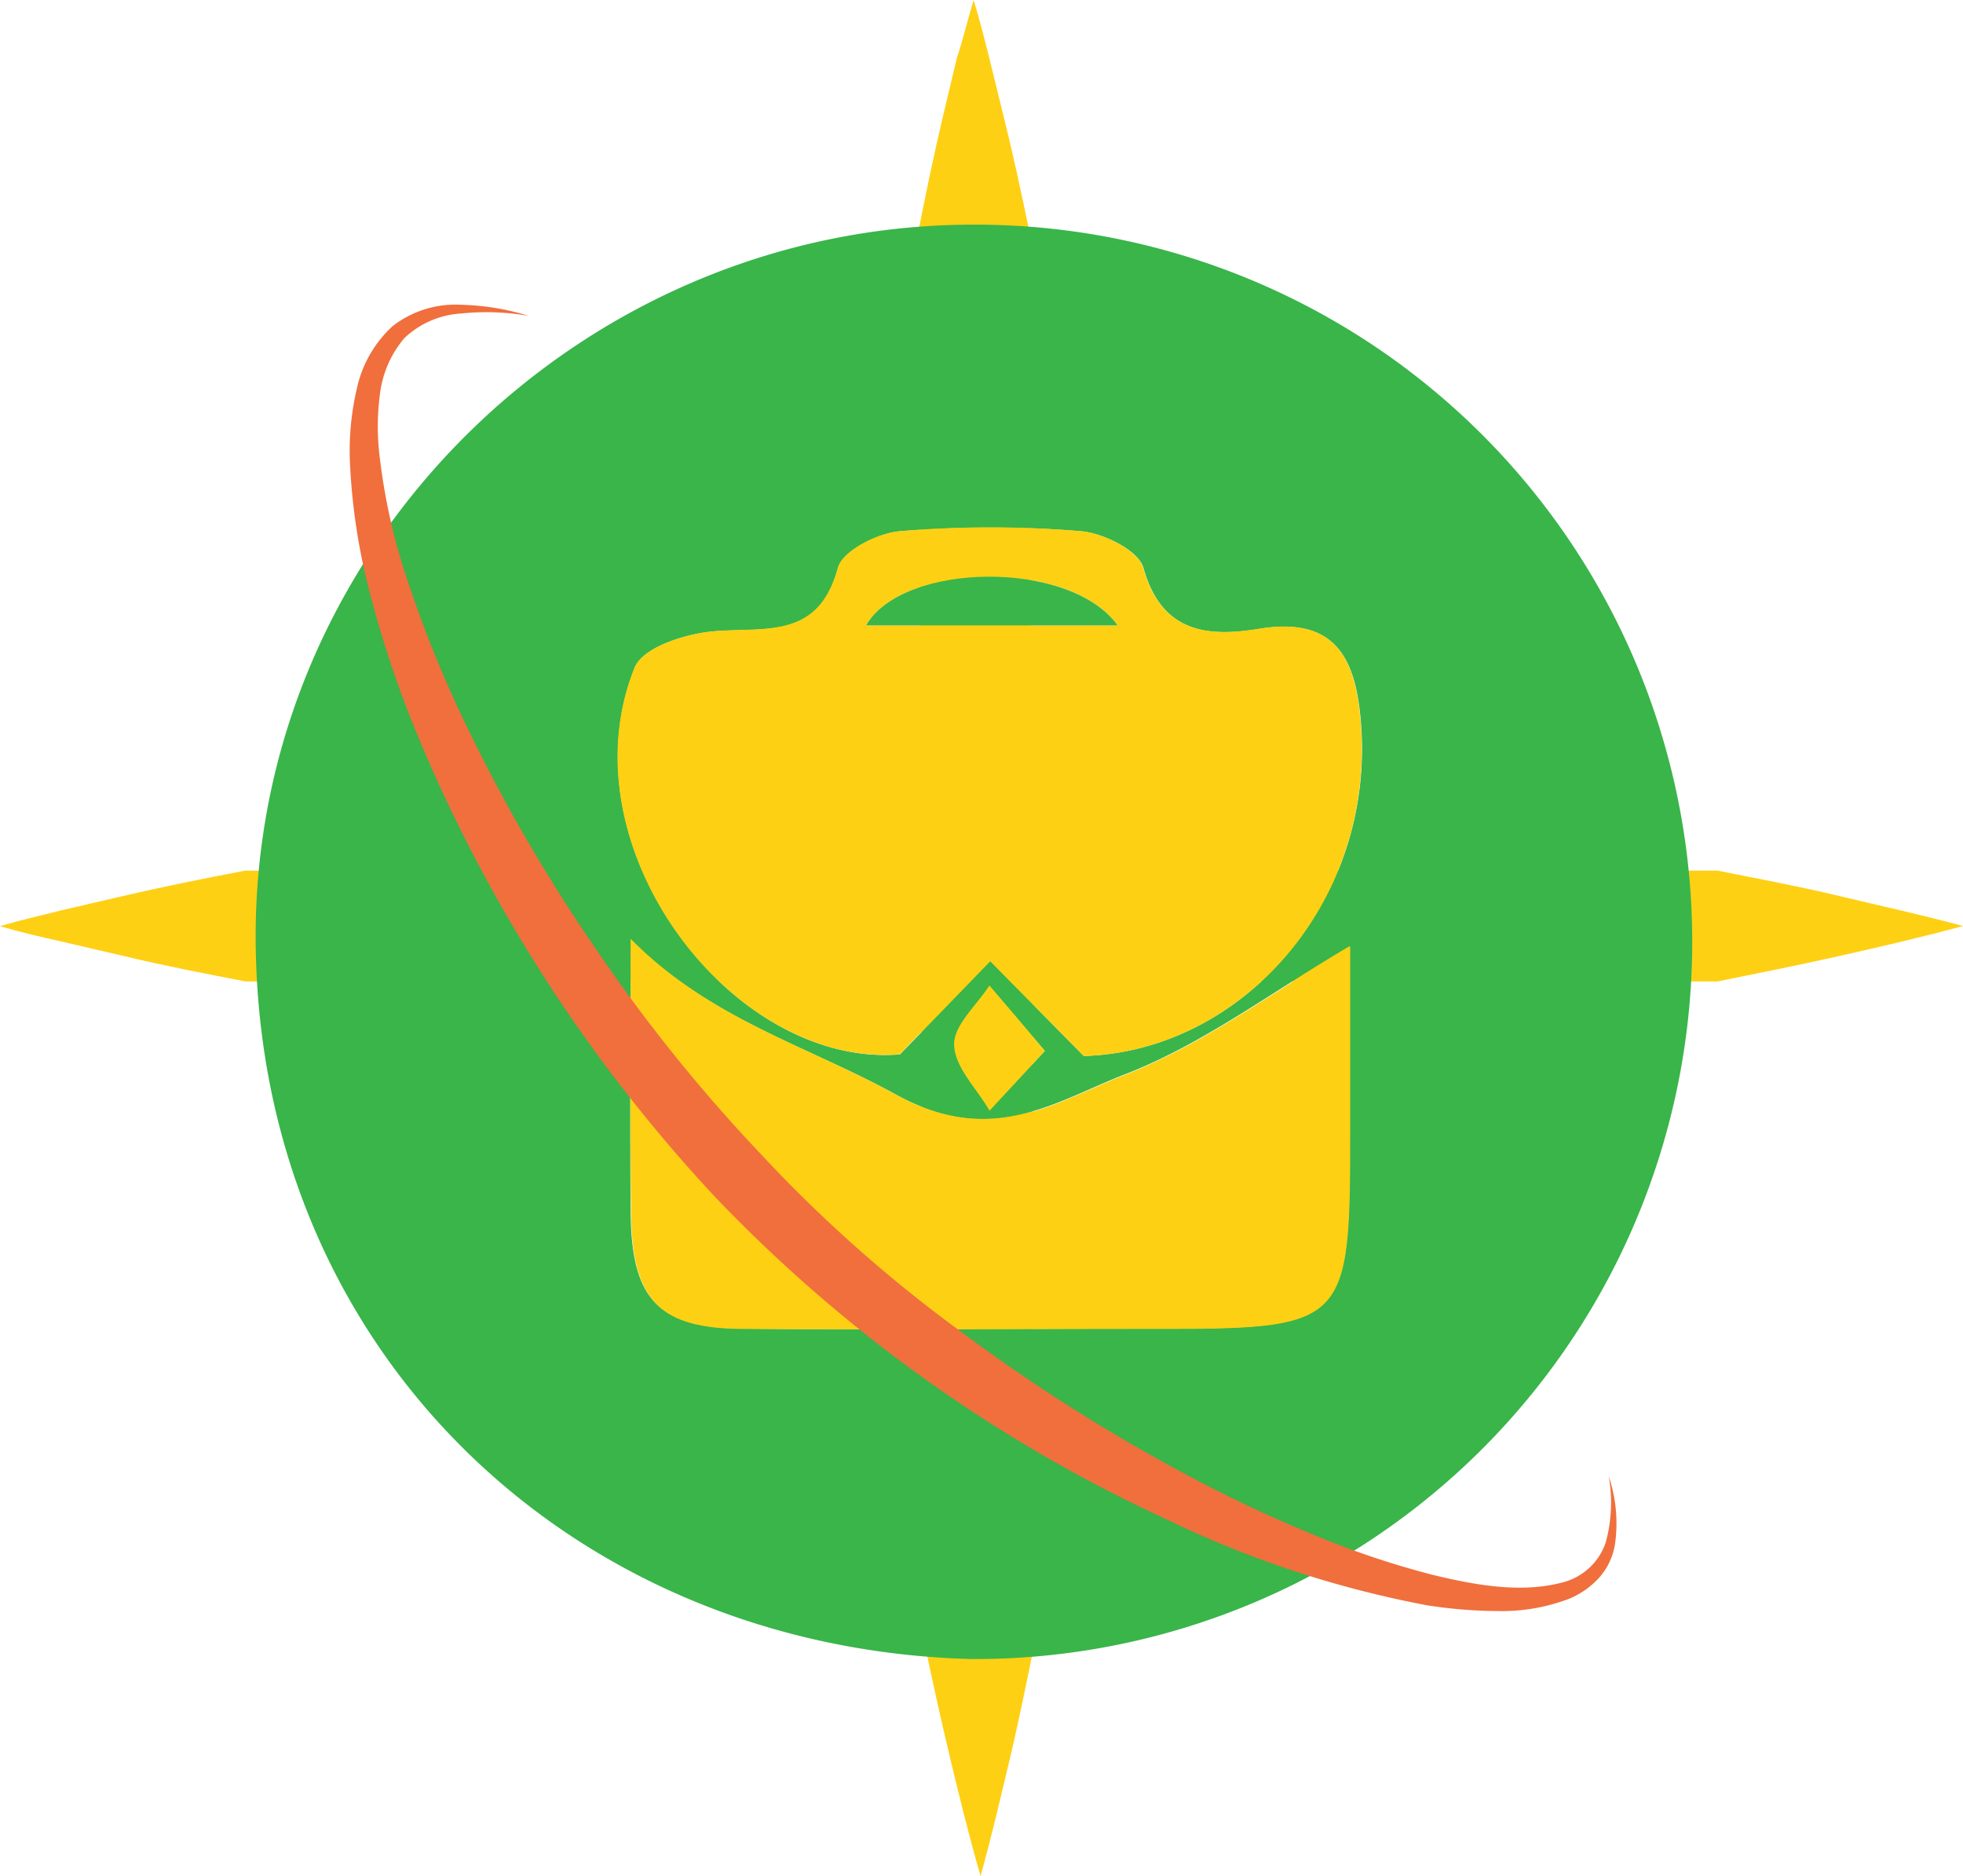 <svg id="final_1.1" data-name="final 1.1" xmlns="http://www.w3.org/2000/svg" viewBox="0 0 124 118.5"><defs><style>.cls-1{fill:#fed014;}.cls-2{fill:#39b54a;}.cls-3{fill:#f06f3d;}</style></defs><title>comp explorer2</title><path class="cls-1" d="M127.5,68.5c.38,1.23.69,2.47,1,3.7l.91,3.7c.61,2.46,1.14,4.93,1.65,7.4,0,4.94,0,9.87,0,14.81l.13,29.63.12,29.62.07,14.81c-.51,2.47-1,4.94-1.59,7.42s-1.16,4.94-1.85,7.41c-.71-2.47-1.32-4.93-1.91-7.4s-1.13-4.93-1.65-7.4l-.06-14.81-.13-29.63-.12-29.62c0-4.94,0-9.88-.1-14.81.48-2.47,1-4.94,1.58-7.42l.88-3.7C126.83,71,127.13,69.74,127.5,68.5Z" transform="translate(-66 -68.5)"/><path class="cls-1" d="M66,127c1.29-.38,2.58-.68,3.88-1l3.87-.9c2.58-.6,5.17-1.12,7.75-1.61,5.17.06,10.33,0,15.5,0h77.5c2.58.52,5.17,1,7.75,1.62s5.17,1.18,7.75,1.88c-2.58.7-5.17,1.3-7.75,1.88s-5.17,1.1-7.75,1.62H97c-5.17,0-10.33,0-15.5,0-2.58-.5-5.17-1-7.75-1.62l-3.87-.9C68.58,127.68,67.29,127.38,66,127Z" transform="translate(-66 -68.5)"/><path class="cls-2" d="M127.32,173.29c-25.29-.69-45-19.53-45.17-45.38-.15-25,20.74-45.42,45.72-45.22a45.3,45.3,0,0,1-.55,90.6Zm7.14-38.09c10.07-.3,18.47-9.86,17.5-21.17-.34-4-1.64-6.58-6.4-5.81-3.22.53-6.17.3-7.33-3.85-.3-1.09-2.51-2.19-3.93-2.31a68.4,68.4,0,0,0-11.45,0c-1.41.12-3.62,1.24-3.91,2.32-1.23,4.55-4.58,3.73-7.84,4-1.78.15-4.51,1-5,2.3-4.53,11.27,6.13,25.29,16.75,24.42l5.71-5.89Zm-28.62-7.39c0,5.79-.06,11.58,0,17.37.07,5.44,1.77,7.19,7.16,7.24,8.42.08,16.84,0,25.26,0,13,0,13,0,13-12.91,0-4.11,0-8.22,0-11.25-4.9,2.87-9.27,6.19-14.18,8.09-4.42,1.71-8.41,4.65-14.52,1.27C117,134.56,110.8,132.87,105.84,127.81ZM132,134.88c-1.45-1.72-2.47-2.92-3.5-4.12-.8,1.24-2.27,2.51-2.22,3.72,0,1.41,1.43,2.78,2.23,4.16Z" transform="translate(-66 -68.5)"/><path class="cls-1" d="M134.46,135.2l-5.92-6-5.71,5.89c-10.62.87-21.28-13.15-16.75-24.42.51-1.27,3.24-2.15,5-2.3,3.26-.28,6.61.54,7.84-4,.29-1.08,2.5-2.2,3.91-2.32a68.4,68.4,0,0,1,11.45,0c1.42.12,3.63,1.22,3.93,2.31,1.16,4.15,4.11,4.38,7.33,3.85,4.76-.77,6.06,1.79,6.4,5.81C152.93,125.34,144.53,134.9,134.46,135.2ZM136.6,108c-3-4.2-13.58-4-15.89,0Z" transform="translate(-66 -68.5)"/><path class="cls-1" d="M105.84,127.81c5,5.06,11.19,6.75,16.75,9.83,6.11,3.38,10.1.44,14.52-1.27,4.91-1.9,9.28-5.22,14.18-8.09,0,3,0,7.14,0,11.25,0,12.92,0,12.92-13,12.91-8.42,0-16.84.06-25.26,0-5.39,0-7.09-1.8-7.16-7.24C105.78,139.39,105.84,133.6,105.84,127.81Z" transform="translate(-66 -68.5)"/><path class="cls-1" d="M132,134.88l-3.49,3.76c-.8-1.38-2.18-2.75-2.23-4.16,0-1.21,1.42-2.48,2.22-3.72C129.55,132,130.57,133.16,132,134.88Z" transform="translate(-66 -68.5)"/><path class="cls-2" d="M136.6,108H120.71C123,104,133.58,103.8,136.6,108Z" transform="translate(-66 -68.5)"/><path class="cls-3" d="M99.4,88.45a15.65,15.65,0,0,0-4.26-.15,5.7,5.7,0,0,0-3.6,1.56A6.69,6.69,0,0,0,90,93.4a15.48,15.48,0,0,0,0,4.08,38,38,0,0,0,1.9,8.14,74.34,74.34,0,0,0,3.14,7.83,105.59,105.59,0,0,0,8.4,14.69A101.68,101.68,0,0,0,114,141.33a88.76,88.76,0,0,0,12.59,11.2,112.4,112.4,0,0,0,14.29,9.08c2.49,1.34,5,2.54,7.65,3.64a54.84,54.84,0,0,0,8,2.73c2.69.65,5.56,1.16,8.14.48a3.89,3.89,0,0,0,2.76-2.53,9.51,9.51,0,0,0,.19-4.19,9.32,9.32,0,0,1,.39,4.34,4.18,4.18,0,0,1-1,2.08,5.37,5.37,0,0,1-1.93,1.34,12,12,0,0,1-4.47.76,29.88,29.88,0,0,1-4.44-.36,65.76,65.76,0,0,1-16.63-5.5,93.51,93.51,0,0,1-28.4-20.33,97.61,97.61,0,0,1-18.87-29.38,67.35,67.35,0,0,1-2.8-8.33A39.57,39.57,0,0,1,88.1,97.6a17.22,17.22,0,0,1,.43-4.5,7.5,7.5,0,0,1,2.27-4,6.46,6.46,0,0,1,4.31-1.35A15.76,15.76,0,0,1,99.4,88.45Z" transform="translate(-66 -68.5)"/></svg>